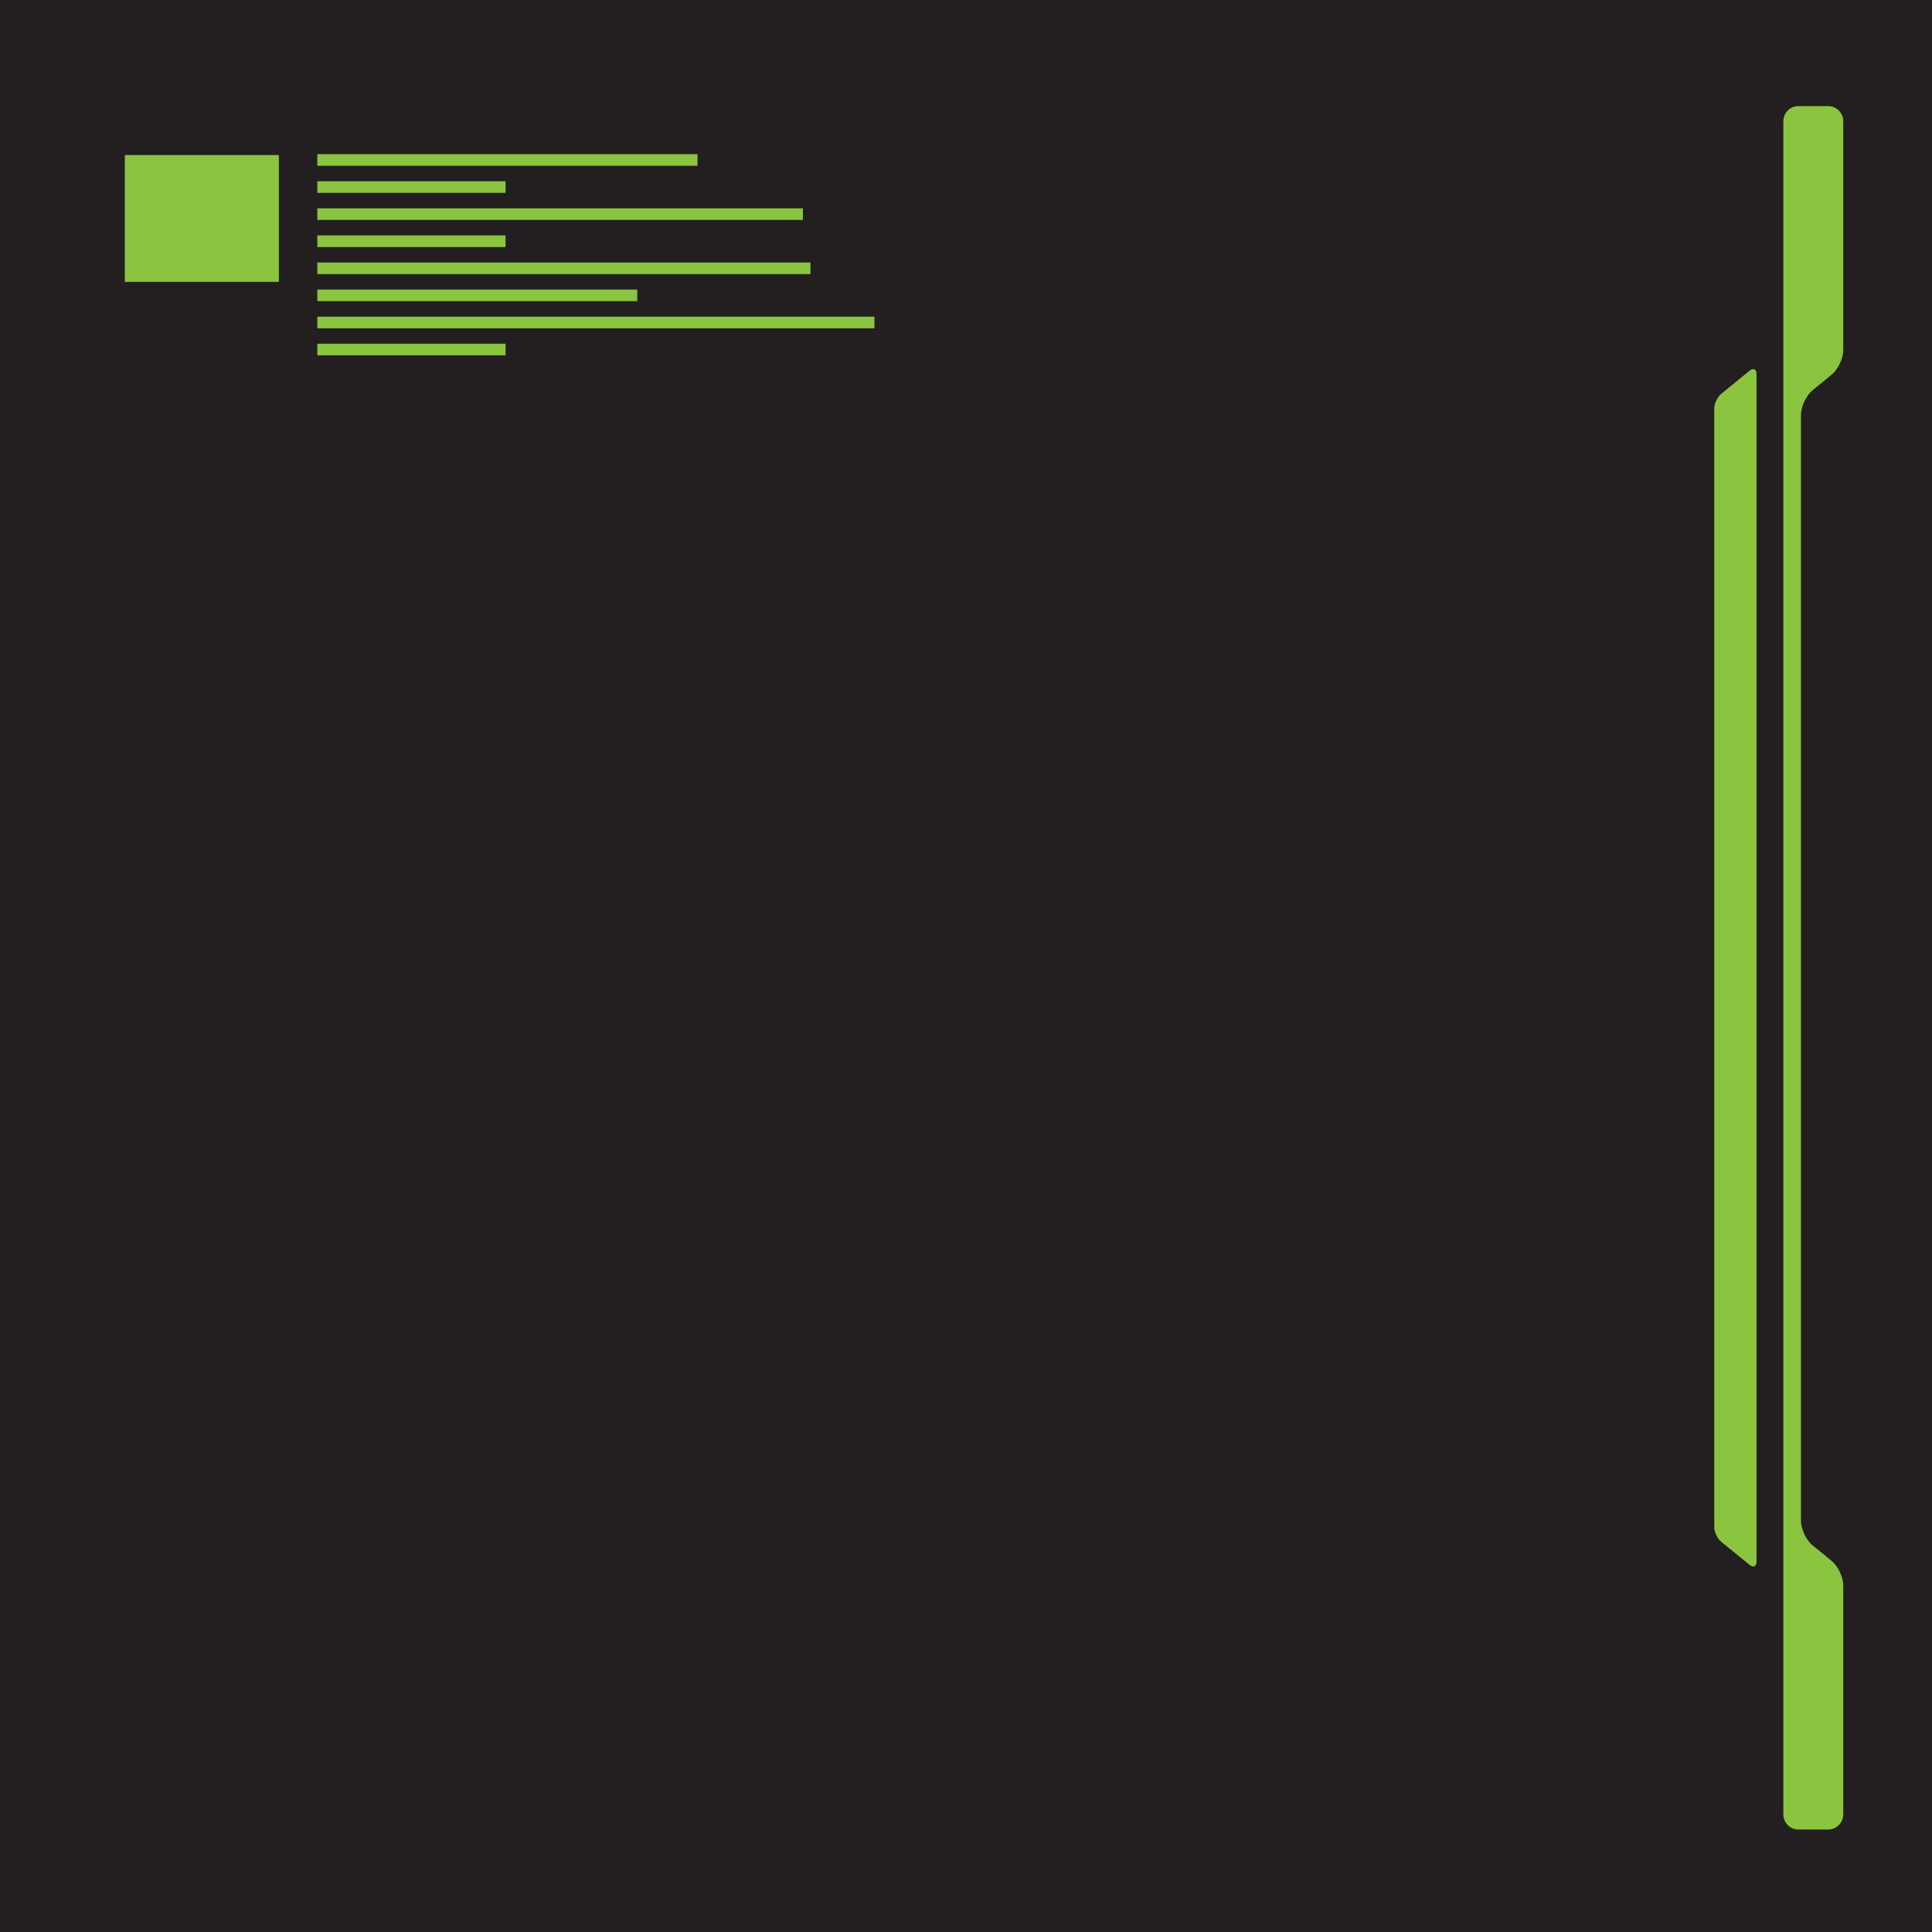 <?xml version="1.0" encoding="iso-8859-1"?>
<!-- Generator: Adobe Illustrator 15.0.2, SVG Export Plug-In . SVG Version: 6.00 Build 0)  -->
<!DOCTYPE svg PUBLIC "-//W3C//DTD SVG 1.1//EN" "http://www.w3.org/Graphics/SVG/1.1/DTD/svg11.dtd">
<svg version="1.1" xmlns="http://www.w3.org/2000/svg" xmlns:xlink="http://www.w3.org/1999/xlink" x="0px" y="0px" width="300px"
	 height="300px" viewBox="0 0 300 300" style="enable-background:new 0 0 300 300;" xml:space="preserve">
<g id="bg">
	<rect style="fill:#231F20;" width="300" height="300"/>
</g>
<g id="patterns">
	<rect x="49.274" y="23.94" style="fill:#8BC53F;" width="59.038" height="1.803"/>
	<rect x="49.274" y="28.146" style="fill:#8BC53F;" width="29.226" height="1.801"/>
	<rect x="49.274" y="32.348" style="fill:#8BC53F;" width="75.4" height="1.803"/>
	<rect x="49.274" y="36.556" style="fill:#8BC53F;" width="29.226" height="1.803"/>
	<rect x="49.274" y="40.763" style="fill:#8BC53F;" width="76.572" height="1.801"/>
	<rect x="49.274" y="44.964" style="fill:#8BC53F;" width="49.681" height="1.803"/>
	<rect x="49.274" y="49.173" style="fill:#8BC53F;" width="86.507" height="1.803"/>
	<rect x="49.274" y="53.375" style="fill:#8BC53F;" width="29.226" height="1.803"/>
	<rect x="19.384" y="24.075" style="fill:#8BC53F;" width="23.917" height="19.694"/>
	<path style="fill:#8BC53F;" d="M272.756,58.088c0-0.771-0.49-1.006-1.089-0.519l-4.39,3.581c-0.598,0.487-1.089,1.52-1.089,2.292
		v173.675c0,0.771,0.491,1.803,1.089,2.292l4.39,3.581c0.599,0.487,1.089,0.252,1.089-0.519V58.088z"/>
	<path style="fill:#8BC53F;" d="M279.252,16.475c-1.287,0-2.334,1.049-2.334,2.334v262.939c0,1.286,1.047,2.338,2.334,2.338h4.627
		c1.284,0,2.336-1.053,2.336-2.338v-35.573c0-1.281-0.816-2.998-1.812-3.811l-2.942-2.402c-0.996-0.811-1.808-2.524-1.808-3.809
		V64.403c0-1.284,0.812-2.997,1.808-3.81l2.942-2.402c0.996-0.808,1.812-2.523,1.812-3.807V18.81c0-1.285-1.052-2.334-2.336-2.334
		H279.252z"/>
</g>
</svg>
